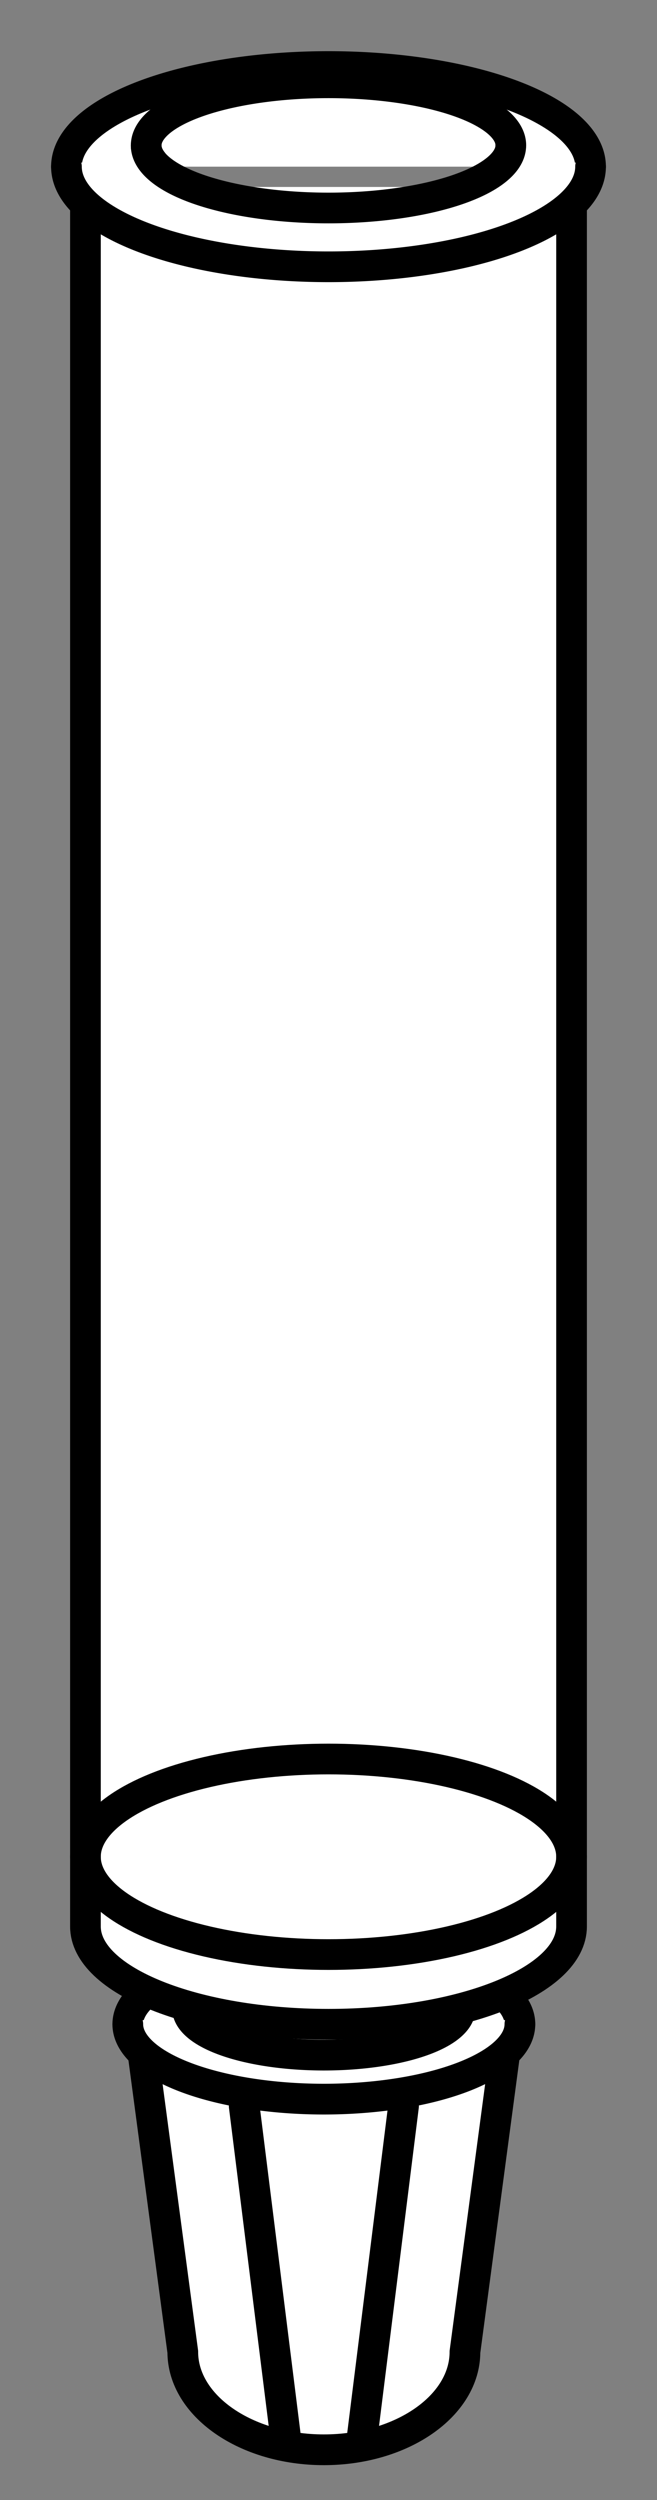 <?xml version="1.0" encoding="UTF-8" standalone="no"?>
<svg
   xmlns:dc="http://purl.org/dc/elements/1.1/"
   xmlns:cc="http://creativecommons.org/ns#"
   xmlns:rdf="http://www.w3.org/1999/02/22-rdf-syntax-ns#"
   xmlns:svg="http://www.w3.org/2000/svg"
   xmlns="http://www.w3.org/2000/svg"
   xmlns:sodipodi="http://sodipodi.sourceforge.net/DTD/sodipodi-0.dtd"
   xmlns:inkscape="http://www.inkscape.org/namespaces/inkscape"
   inkscape:version="1.0 (4035a4fb49, 2020-05-01)"
   sodipodi:docname="TubeForSPPS.svg"
   id="svg8"
   version="1.1"
   viewBox="0 0 17.008 64.64"
   height="244.308"
   width="64.282">
  <rect x="0" y="0" width="17.008" height="64.64" fill="#808080" stroke="none"/>
  <defs
     id="defs2" />
  <sodipodi:namedview
     fit-margin-right="5"
     fit-margin-bottom="5"
     fit-margin-left="5"
     fit-margin-top="5"
     inkscape:document-rotation="0"
     inkscape:window-maximized="1"
     inkscape:window-y="-8"
     inkscape:window-x="-8"
     inkscape:window-height="1027"
     inkscape:window-width="1920"
     units="px"
     showgrid="false"
     inkscape:current-layer="layer1"
     inkscape:document-units="px"
     inkscape:cy="165.91575"
     inkscape:cx="-161.52614"
     inkscape:zoom="1.4747991"
     inkscape:pageshadow="2"
     inkscape:pageopacity="0.0"
     borderopacity="1.0"
     bordercolor="#666666"
     pagecolor="#ffffff"
     id="base" />
  <g
     transform="translate(-14.901,-250.717)"
     id="layer1"
     inkscape:groupmode="layer"
     inkscape:label="レイヤー 1">
    <g
       id="g10409"
       transform="matrix(0.265,0,0,0.265,99.756,47.634)">
      <path
         sodipodi:arc-type="arc"
         sodipodi:type="arc"
         style="fill:#ffffff;stroke:#000000;stroke-width:3;stroke-linecap:round;stroke-linejoin:miter;stroke-miterlimit:4;stroke-dasharray:none;stroke-dashoffset:0;stroke-opacity:1"
         id="path10378"
         sodipodi:cx="-288.57144"
         sodipodi:cy="963.84467"
         sodipodi:rx="19.151934"
         sodipodi:ry="7.3095827"
         d="m -307.723,963.845 a 19.152,7.31 0 0 1 19.152,-7.31 19.152,7.31 0 0 1 19.152,7.31"
         sodipodi:start="3.1415927"
         sodipodi:end="6.2831853"
         sodipodi:open="true" />
      <path
         sodipodi:arc-type="arc"
         sodipodi:open="true"
         sodipodi:end="6.2831853"
         sodipodi:start="2.8797933"
         sodipodi:type="arc"
         style="fill:none;stroke:#000000;stroke-width:3;stroke-linecap:round;stroke-linejoin:miter;stroke-miterlimit:4;stroke-dasharray:none;stroke-dashoffset:0;stroke-opacity:1"
         id="path10380"
         sodipodi:cx="-288.57144"
         sodipodi:cy="962.29126"
         sodipodi:rx="13.32245"
         sodipodi:ry="4.5690198"
         d="m -301.44,963.474 a 13.322,4.569 0 0 1 4.305,-4.683 13.322,4.569 0 0 1 14.194,-0.641 13.322,4.569 0 0 1 7.692,4.141" />
    </g>
    <path
       style="fill:#ffffff;stroke:#000000;stroke-width:0.794;stroke-linecap:butt;stroke-linejoin:miter;stroke-miterlimit:4;stroke-dasharray:none;stroke-opacity:1"
       d="m 21.888,302.27 -2.2e-5,8.003 c -2.1e-5,0.337 0.679,0.61 1.517,0.61 0.838,0 1.517,-0.273 1.518,-0.61 l 3.7e-5,-8.003"
       id="path10415"
       inkscape:connector-curvature="0"
       sodipodi:nodetypes="ccscc" />
    <g
       id="g10401"
       transform="matrix(0.265,0,0,0.265,99.756,47.634)">
      <path
         style="fill:#ffffff;stroke:#000000;stroke-width:3;stroke-linecap:butt;stroke-linejoin:miter;stroke-miterlimit:4;stroke-dasharray:none;stroke-opacity:1"
         d="m -306.352,965.826 4,29.984 c -3.2e-4,5.278 6.183,9.556 13.782,9.556 7.599,0 13.782,-4.278 13.783,-9.556 l 4.001,-29.984"
         id="path10376"
         inkscape:connector-curvature="0"
         sodipodi:nodetypes="cczcc" />
      <path
         style="fill:#ffffff;stroke:none;stroke-width:3;stroke-miterlimit:4;stroke-dasharray:none"
         d="m -275.249,962.291 c 0,2.523 -5.965,4.569 -13.322,4.569 -7.358,0 -13.322,-2.046 -13.322,-4.569 l -5.829,1.553 c 0,4.037 8.575,7.31 19.152,7.31 10.577,0 19.152,-3.273 19.152,-7.31"
         id="path10382"
         inkscape:connector-curvature="0"
         sodipodi:nodetypes="csccsc" />
      <path
         sodipodi:arc-type="arc"
         d="m -275.249,962.291 a 13.322,4.569 0 0 1 -6.661,3.957 13.322,4.569 0 0 1 -13.322,0 13.322,4.569 0 0 1 -6.661,-3.957"
         sodipodi:ry="4.5690198"
         sodipodi:rx="13.32245"
         sodipodi:cy="962.29126"
         sodipodi:cx="-288.57144"
         id="path10384"
         style="fill:none;stroke:#000000;stroke-width:3;stroke-linecap:round;stroke-linejoin:miter;stroke-miterlimit:4;stroke-dasharray:none;stroke-dashoffset:0;stroke-opacity:1"
         sodipodi:type="arc"
         sodipodi:start="0"
         sodipodi:end="3.1415927"
         sodipodi:open="true" />
      <path
         sodipodi:arc-type="arc"
         d="m -269.42,963.845 a 19.152,7.31 0 0 1 -9.576,6.33 19.152,7.31 0 0 1 -19.152,0 19.152,7.31 0 0 1 -9.576,-6.33"
         sodipodi:ry="7.3095827"
         sodipodi:rx="19.151934"
         sodipodi:cy="963.84467"
         sodipodi:cx="-288.57144"
         id="path10386"
         style="fill:none;stroke:#000000;stroke-width:3;stroke-linecap:round;stroke-linejoin:miter;stroke-miterlimit:4;stroke-dasharray:none;stroke-dashoffset:0;stroke-opacity:1"
         sodipodi:type="arc"
         sodipodi:start="0"
         sodipodi:end="3.1415927"
         sodipodi:open="true" />
      <path
         sodipodi:nodetypes="cc"
         inkscape:connector-curvature="0"
         id="path10397"
         d="m -296.352,971.826 4,31.984"
         style="fill:none;stroke:#000000;stroke-width:3;stroke-linecap:round;stroke-linejoin:miter;stroke-miterlimit:4;stroke-dasharray:none;stroke-opacity:1" />
      <path
         style="fill:none;stroke:#000000;stroke-width:3;stroke-linecap:round;stroke-linejoin:miter;stroke-miterlimit:4;stroke-dasharray:none;stroke-opacity:1"
         d="m -284.788,1003.81 4.001,-31.984"
         id="path10399"
         inkscape:connector-curvature="0"
         sodipodi:nodetypes="cc" />
    </g>
    <path
       sodipodi:nodetypes="ccscc"
       inkscape:connector-curvature="0"
       id="path10417"
       d="m 17.113,255.551 -8.2e-5,44.975 c -8.5e-5,1.396 2.817,2.528 6.292,2.528 3.475,0 6.292,-1.132 6.292,-2.528 l 1.53e-4,-44.975"
       style="fill:#ffffff;stroke:#000000;stroke-width:0.794;stroke-linecap:butt;stroke-linejoin:miter;stroke-miterlimit:4;stroke-dasharray:none;stroke-opacity:1" />
    <path
       sodipodi:arc-type="arc"
       sodipodi:open="true"
       sodipodi:end="6.2831853"
       sodipodi:start="3.1415927"
       d="m 16.621,255.026 a 6.784,2.589 0 0 1 6.784,-2.589 6.784,2.589 0 0 1 6.784,2.589"
       sodipodi:ry="2.5892835"
       sodipodi:rx="6.7842159"
       sodipodi:cy="255.02618"
       sodipodi:cx="23.405127"
       id="path10419"
       style="fill:#ffffff;stroke:#000000;stroke-width:0.794;stroke-linecap:round;stroke-linejoin:miter;stroke-miterlimit:4;stroke-dasharray:none;stroke-dashoffset:0;stroke-opacity:1"
       sodipodi:type="arc" />
    <path
       sodipodi:arc-type="arc"
       d="m 18.847,254.895 a 4.719,1.618 0 0 1 1.525,-1.659 4.719,1.618 0 0 1 5.028,-0.227 4.719,1.618 0 0 1 2.725,1.467"
       sodipodi:ry="1.6184902"
       sodipodi:rx="4.7192297"
       sodipodi:cy="254.47592"
       sodipodi:cx="23.405127"
       id="path10421"
       style="fill:none;stroke:#000000;stroke-width:0.794;stroke-linecap:round;stroke-linejoin:miter;stroke-miterlimit:4;stroke-dasharray:none;stroke-dashoffset:0;stroke-opacity:1"
       sodipodi:type="arc"
       sodipodi:start="2.8797933"
       sodipodi:end="6.2831853"
       sodipodi:open="true" />
    <path
       sodipodi:nodetypes="csccsc"
       inkscape:connector-curvature="0"
       id="path10423"
       d="m 28.124,254.476 c 0,0.894 -2.113,1.618 -4.719,1.618 -2.606,0 -4.719,-0.725 -4.719,-1.618 l -2.065,0.55 c 0,1.43 3.037,2.589 6.784,2.589 3.747,0 6.784,-1.159 6.784,-2.589"
       style="fill:#ffffff;stroke:none;stroke-width:0.443;stroke-miterlimit:4;stroke-dasharray:none" />
    <path
       sodipodi:arc-type="arc"
       sodipodi:open="true"
       sodipodi:end="3.1415927"
       sodipodi:start="0"
       sodipodi:type="arc"
       style="fill:none;stroke:#000000;stroke-width:0.794;stroke-linecap:round;stroke-linejoin:miter;stroke-miterlimit:4;stroke-dasharray:none;stroke-dashoffset:0;stroke-opacity:1"
       id="path10425"
       sodipodi:cx="23.405127"
       sodipodi:cy="254.47592"
       sodipodi:rx="4.7192297"
       sodipodi:ry="1.6184902"
       d="m 28.124,254.476 a 4.719,1.618 0 0 1 -2.36,1.402 4.719,1.618 0 0 1 -4.719,0 4.719,1.618 0 0 1 -2.36,-1.402" />
    <path
       sodipodi:arc-type="arc"
       sodipodi:open="true"
       sodipodi:end="3.1415927"
       sodipodi:start="0"
       sodipodi:type="arc"
       style="fill:none;stroke:#000000;stroke-width:0.794;stroke-linecap:round;stroke-linejoin:miter;stroke-miterlimit:4;stroke-dasharray:none;stroke-dashoffset:0;stroke-opacity:1"
       id="path10427"
       sodipodi:cx="23.405127"
       sodipodi:cy="255.02618"
       sodipodi:rx="6.7842159"
       sodipodi:ry="2.5892835"
       d="m 30.189,255.026 a 6.784,2.589 0 0 1 -3.392,2.242 6.784,2.589 0 0 1 -6.784,0 6.784,2.589 0 0 1 -3.392,-2.242" />
    <ellipse
       ry="2.528"
       rx="6.292"
       cy="298.724"
       cx="23.405"
       style="fill:none;stroke:#000000;stroke-width:0.794;stroke-linecap:round;stroke-linejoin:round;stroke-miterlimit:4;stroke-dasharray:none;stroke-dashoffset:0;stroke-opacity:1"
       id="ellipse10429" />
  </g>
</svg>
